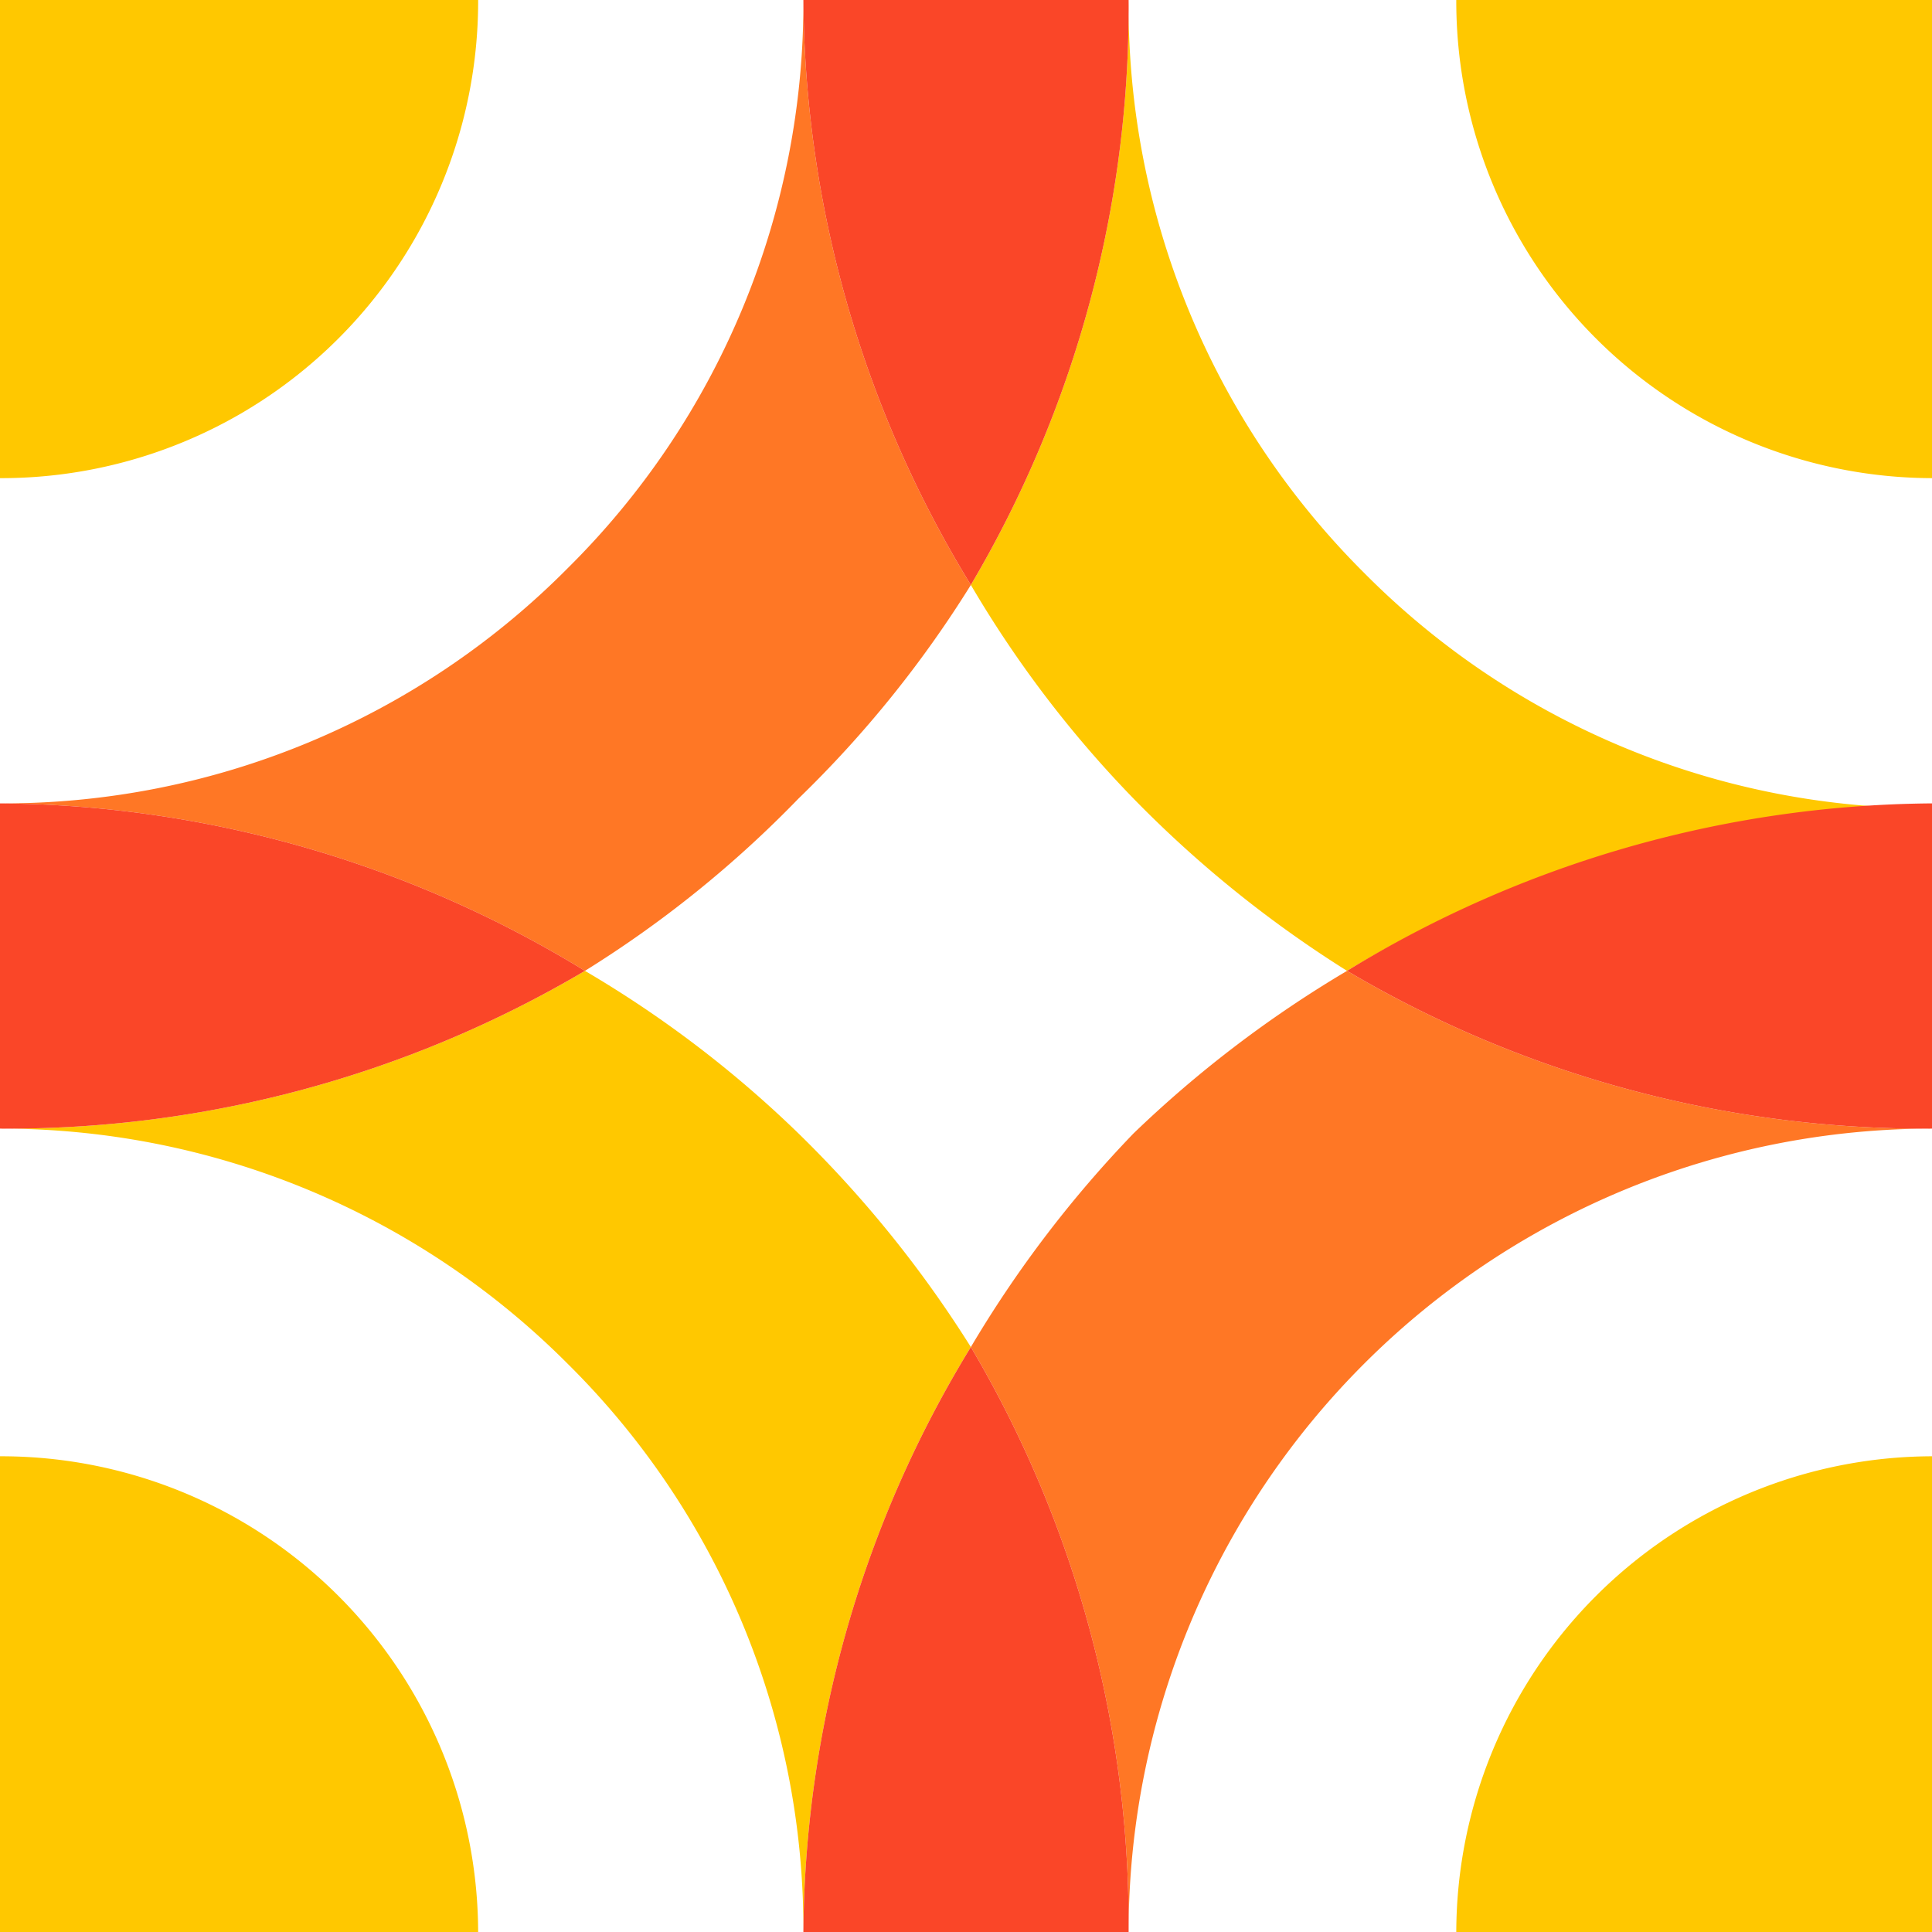 <svg xmlns="http://www.w3.org/2000/svg" viewBox="0 0 15.92 15.92"><defs><style>.cls-1{fill:#ffc800;}.cls-2{fill:#ff7725;}.cls-3{fill:#fa4628;}</style></defs><g id="Layer_2" data-name="Layer 2"><g id="Layer_1-2" data-name="Layer 1"><path class="cls-1" d="M3.94,15.92A3.93,3.93,0,0,0,0,12v3.94Z"/><path class="cls-1" d="M0,3.94A3.93,3.93,0,0,0,3.94,0H0Z"/><path class="cls-1" d="M12,15.92A3.93,3.93,0,0,1,15.92,12v3.94Z"/><path class="cls-1" d="M15.92,3.94A3.93,3.93,0,0,1,12,0h3.94Z"/><path class="cls-1" d="M6.58,9.34A9.22,9.22,0,0,0,4.82,8,9.35,9.35,0,0,1,0,9.3a6.59,6.59,0,0,1,4.68,1.94,6.55,6.55,0,0,1,1.94,4.68A9.35,9.35,0,0,1,8,11.1,9.54,9.54,0,0,0,6.58,9.34Z"/><path class="cls-2" d="M6.58,6.58A9.22,9.22,0,0,0,8,4.82,9.35,9.35,0,0,1,6.62,0,6.55,6.55,0,0,1,4.68,4.68,6.55,6.55,0,0,1,0,6.62,9.35,9.35,0,0,1,4.82,8,9.22,9.22,0,0,0,6.58,6.58Z"/><path class="cls-3" d="M0,6.62V9.3A9.35,9.35,0,0,0,4.82,8,9.35,9.35,0,0,0,0,6.62Z"/><path class="cls-2" d="M9.34,9.34A9.54,9.54,0,0,0,8,11.1,9.35,9.35,0,0,1,9.3,15.92,6.62,6.62,0,0,1,15.92,9.3,9.35,9.35,0,0,1,11.1,8,9.54,9.54,0,0,0,9.34,9.34Z"/><path class="cls-3" d="M6.62,15.92H9.3A9.35,9.35,0,0,0,8,11.1,9.35,9.35,0,0,0,6.62,15.92Z"/><path class="cls-1" d="M9.34,6.58A9.54,9.54,0,0,0,11.1,8a9.35,9.35,0,0,1,4.82-1.34,6.55,6.55,0,0,1-4.68-1.94A6.59,6.59,0,0,1,9.3,0,9.35,9.35,0,0,1,8,4.82,9.22,9.22,0,0,0,9.34,6.58Z"/><path class="cls-3" d="M9.3,0H6.62A9.35,9.35,0,0,0,8,4.82,9.35,9.35,0,0,0,9.3,0Z"/><path class="cls-3" d="M11.1,8A9.35,9.35,0,0,0,15.92,9.3V6.62A9.35,9.35,0,0,0,11.1,8Z"/></g></g></svg>